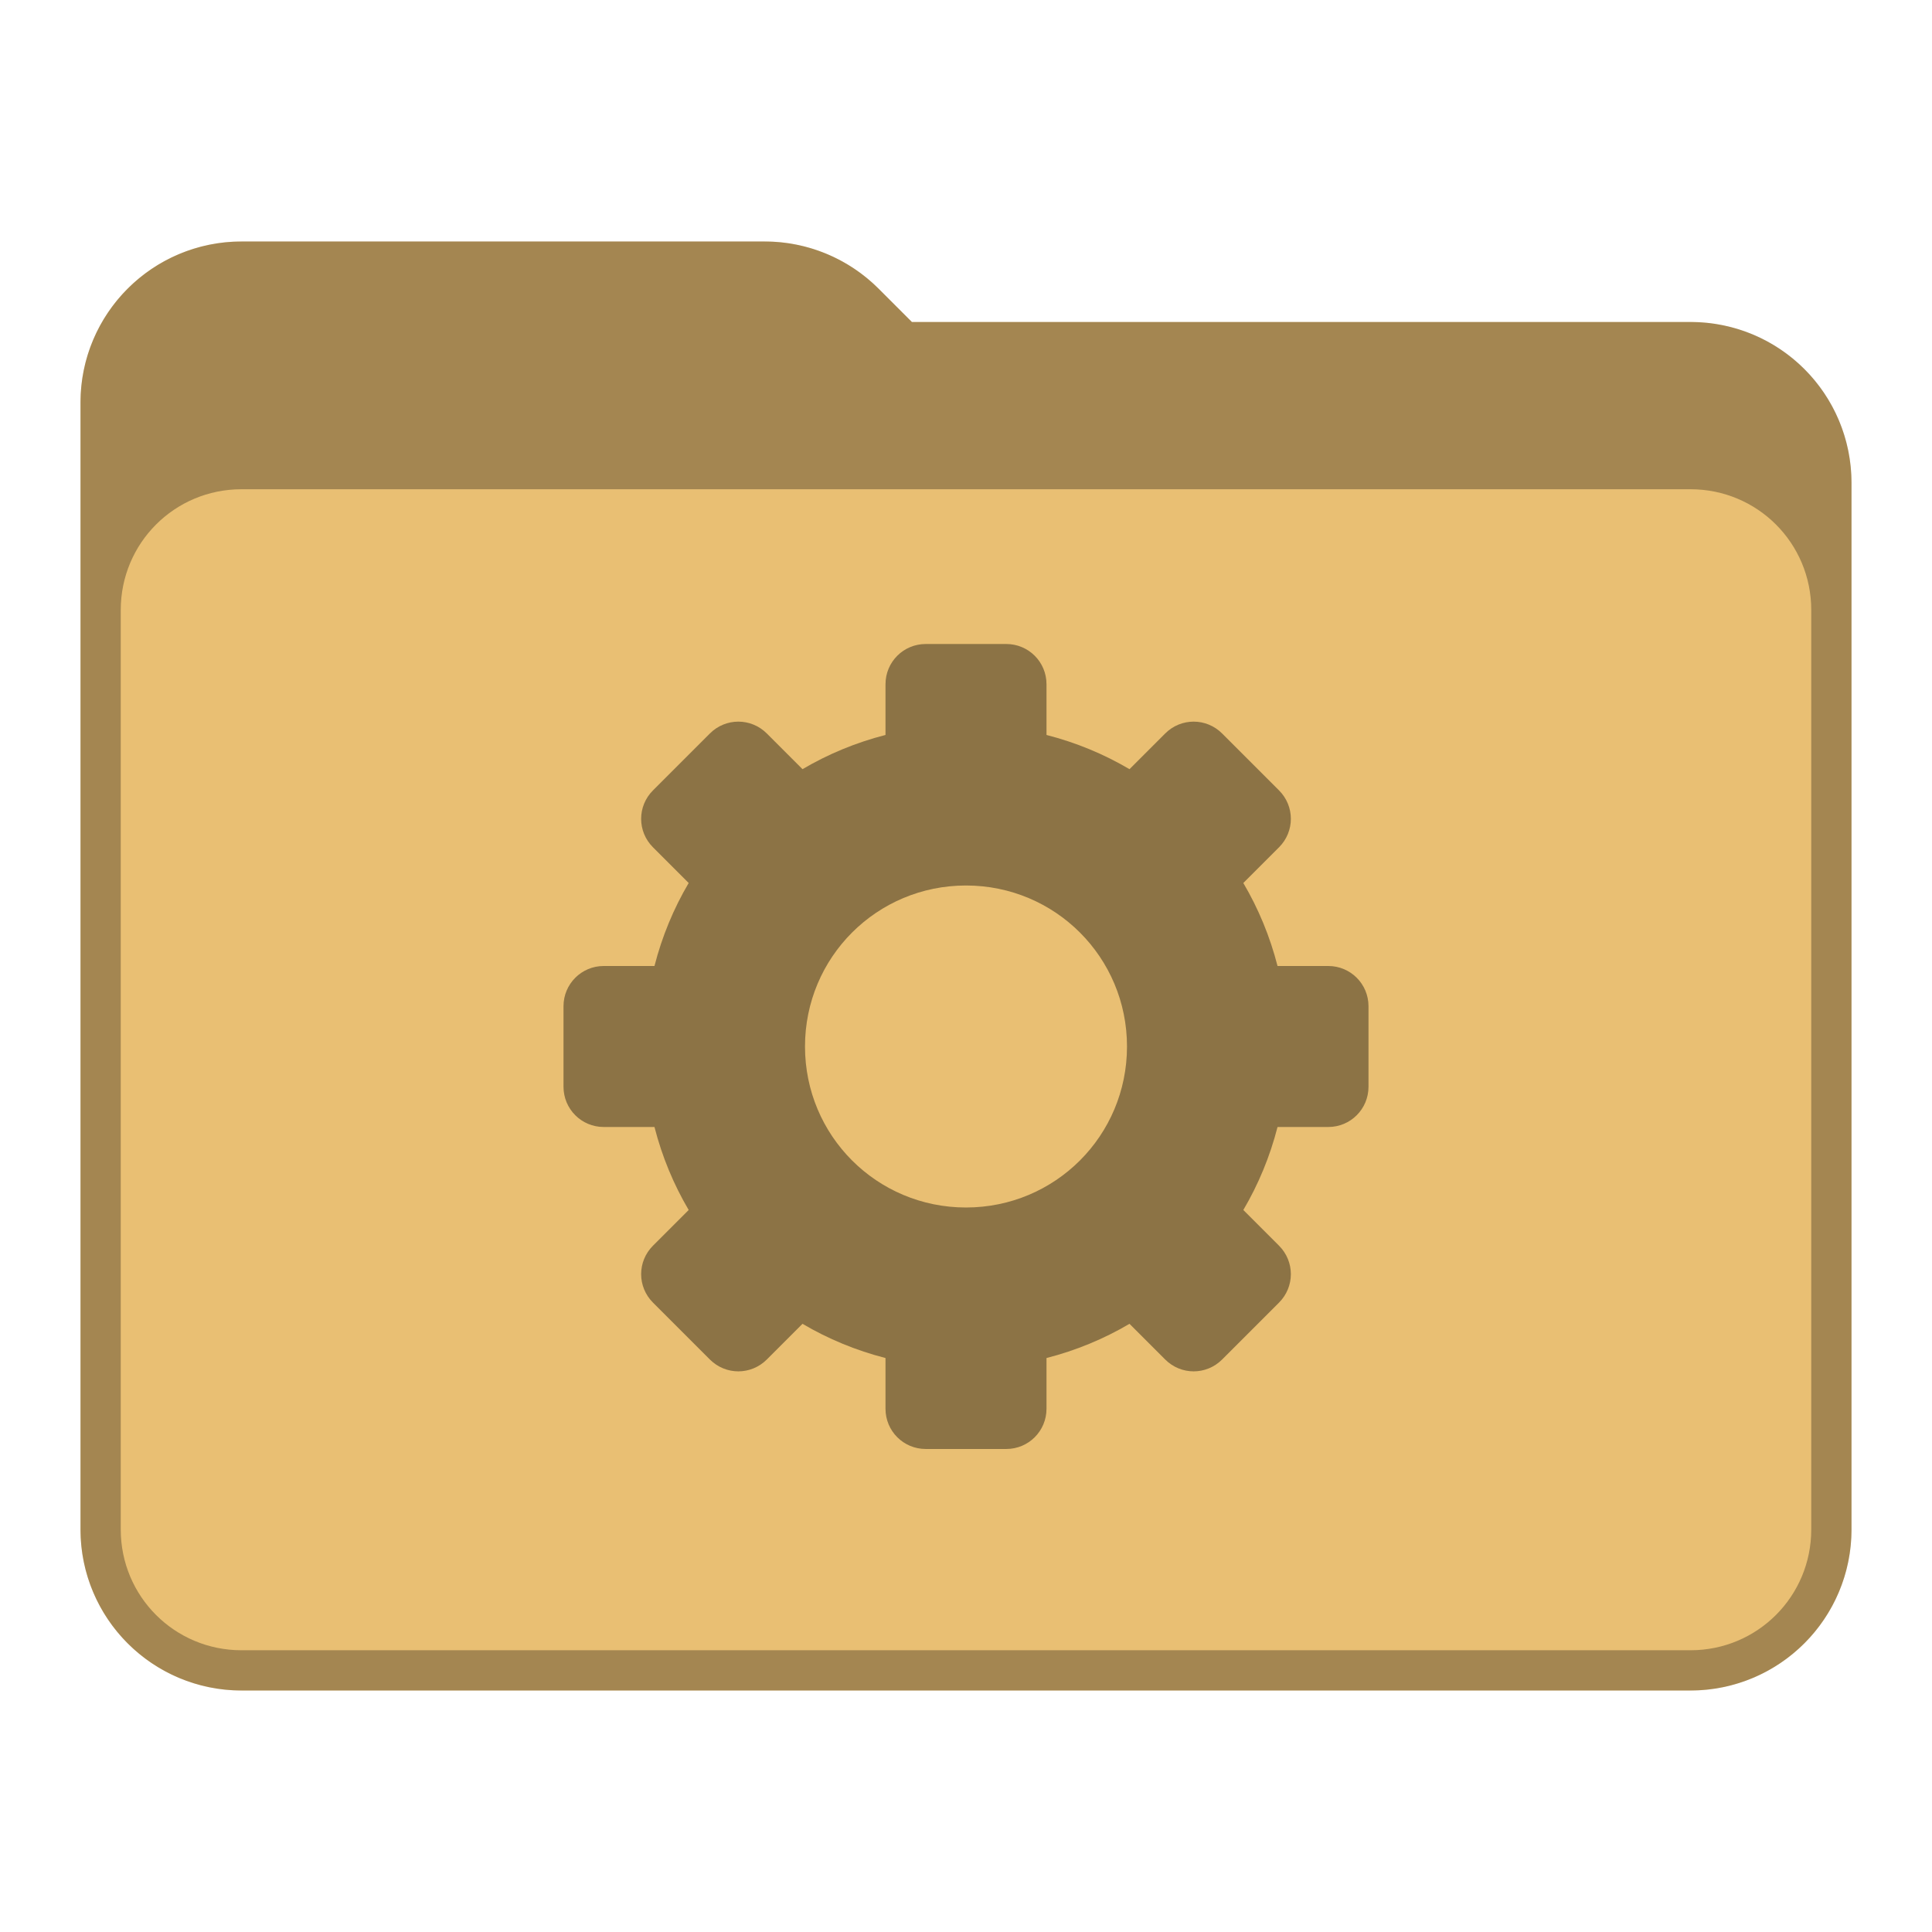<svg xmlns="http://www.w3.org/2000/svg" viewBox="0 0 48 48">
  <defs id="defs815">
    <style type="text/css" id="current-color-scheme">
      .ColorScheme-Text {
        color:#31363b;
      }
      .ColorScheme-Accent {
        color:#3daee9;
      }
      </style>
  </defs>
 <path 
  d="m6 6a4 4 0 0 0-4 4v28a4 4 0 0 0 4 4h36a4 4 0 0 0 4-4v-26a4 4 0 0 0-4-4h-19.344l-0.828-0.828a4 4 0 0 0-2.828-1.172z" fill="#e9bf73"/>
 <path 
  d="m6 6c-2.209 2.209e-4 -4 1.791-4 4v28c2.209e-4 2.209 1.791 4 4 4h36c2.209-2.21e-4 4-1.791 4-4v-26c0-2.216-1.784-4-4-4h-19.344l-0.828-0.828c-0.75-0.75-1.767-1.172-2.828-1.172zm0 6.155h36c1.662 0 3 1.338 3 3v22.845c0 1.662-1.338 3-3 3h-36c-1.662 0-3-1.338-3-3v-22.845c0-1.662 1.338-3 3-3z" fill-opacity=".3"/>
 <path d="m23 16c-0.554 0-1 0.446-1 1v1.26c-0.734 0.188-1.426 0.475-2.062 0.85l-0.887-0.887c-0.392-0.392-1.022-0.392-1.414 0l-1.414 1.414c-0.392 0.392-0.392 1.022 0 1.414l0.887 0.887c-0.375 0.636-0.662 1.328-0.85 2.062h-1.26c-0.554 0-1 0.446-1 1v2c0 0.554 0.446 1 1 1h1.26c0.188 0.734 0.475 1.426 0.85 2.062l-0.887 0.887c-0.392 0.392-0.392 1.022 0 1.414l1.414 1.414c0.392 0.392 1.022 0.392 1.414 0l0.887-0.887c0.636 0.375 1.328 0.662 2.062 0.85v1.26c0 0.554 0.446 1 1 1h2c0.554 0 1-0.446 1-1v-1.26c0.734-0.188 1.426-0.475 2.062-0.85l0.887 0.887c0.392 0.392 1.022 0.392 1.414 0l1.414-1.414c0.392-0.392 0.392-1.022 0-1.414l-0.887-0.887c0.375-0.636 0.662-1.328 0.85-2.062h1.26c0.554 0 1-0.446 1-1v-2c0-0.554-0.446-1-1-1h-1.26c-0.188-0.734-0.475-1.426-0.85-2.062l0.887-0.887c0.392-0.392 0.392-1.022 0-1.414l-1.414-1.414c-0.392-0.392-1.022-0.392-1.414 0l-0.887 0.887c-0.636-0.375-1.328-0.662-2.062-0.85v-1.26c0-0.554-0.446-1-1-1zm1 6c2.216 0 4 1.784 4 4s-1.784 4-4 4-4-1.784-4-4 1.784-4 4-4z" opacity=".4"/>
</svg>
